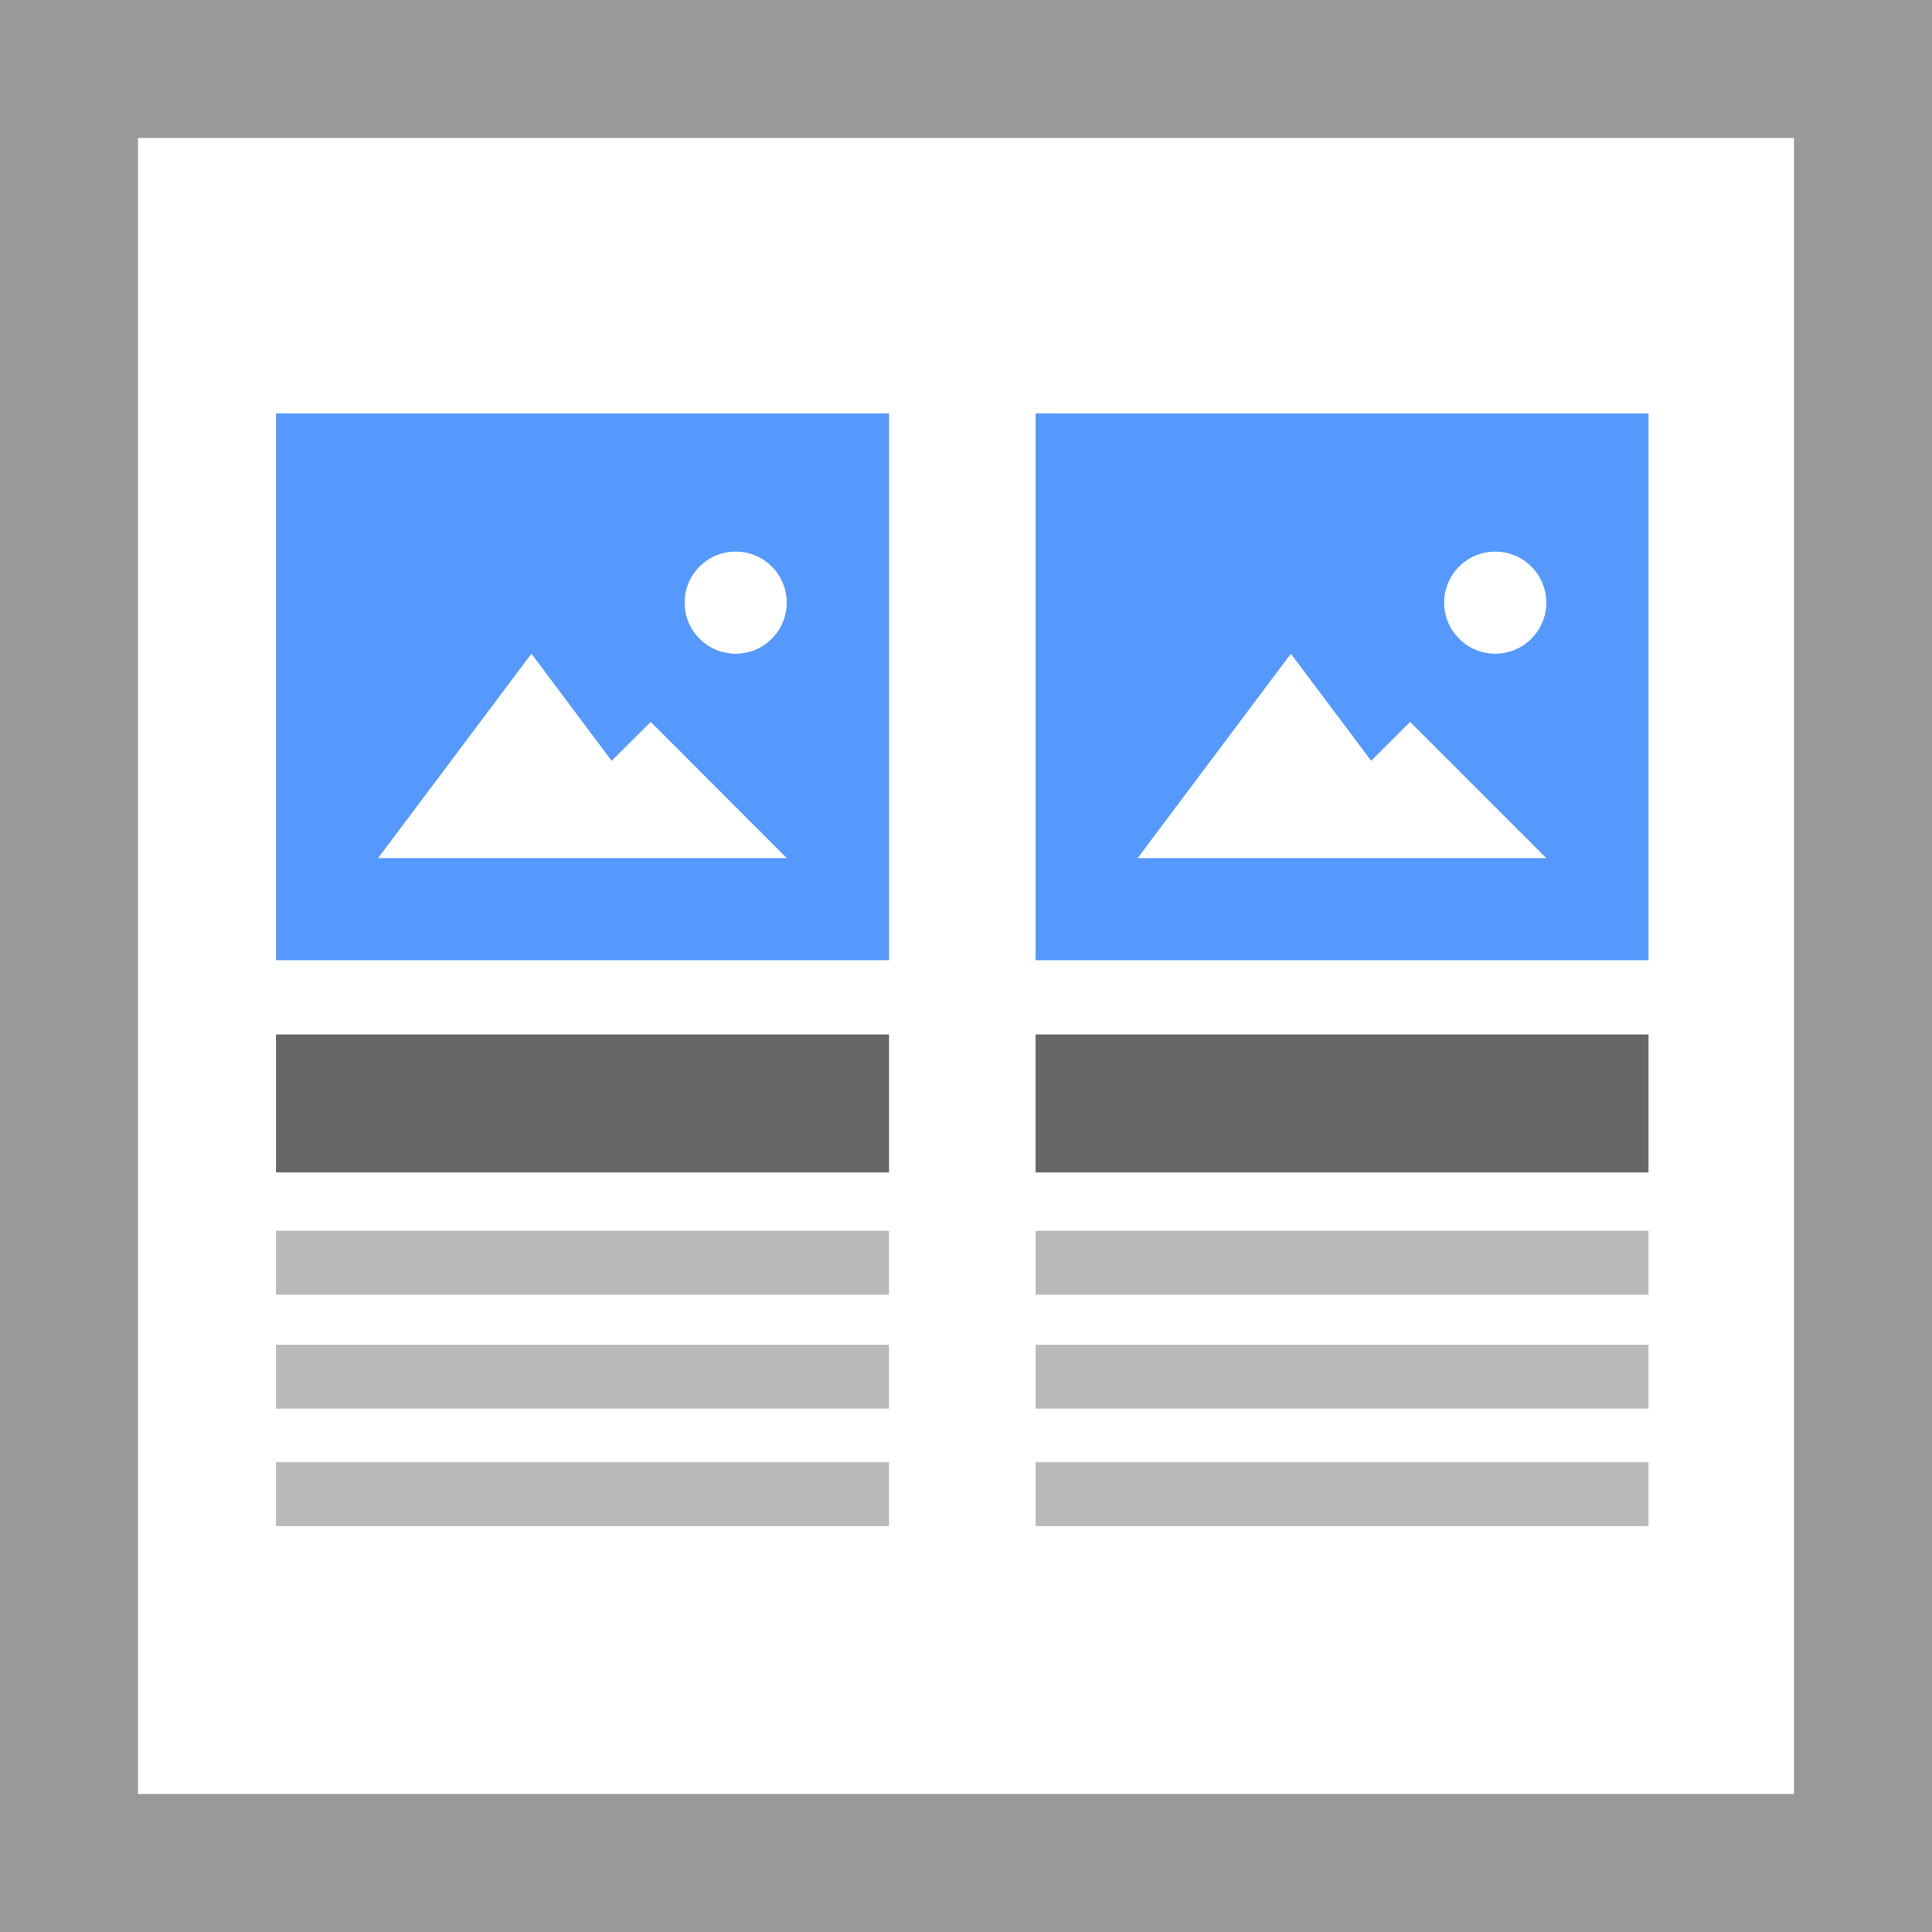 <?xml version="1.0" encoding="UTF-8" standalone="no"?><!DOCTYPE svg PUBLIC "-//W3C//DTD SVG 1.1//EN" "http://www.w3.org/Graphics/SVG/1.1/DTD/svg11.dtd"><svg width="100%" height="100%" viewBox="0 0 14 14" version="1.1" xmlns="http://www.w3.org/2000/svg" xmlns:xlink="http://www.w3.org/1999/xlink" xml:space="preserve" xmlns:serif="http://www.serif.com/" style="fill-rule:evenodd;clip-rule:evenodd;stroke-linejoin:round;stroke-miterlimit:2;"><g id="content-accordion"></g><g id="content-audio"></g><g id="content-beside-text-img-above-center"></g><g id="content-beside-text-img-above-left"></g><g id="content-beside-text-img-above-right"></g><g id="content-beside-text-img-below-center"></g><g id="content-beside-text-img-below-left"></g><g id="content-beside-text-img-below-right"></g><g id="content-beside-text-img-centered-left"></g><g id="content-beside-text-img-centered-right"></g><g id="content-beside-text-img-left"></g><g id="content-beside-text-img-right"></g><g id="content-book"></g><g id="content-briefcase"></g><g id="content-bullets"></g><g id="content-card"></g><g id="content-card-group"></g><g id="content-carousel"></g><g id="content-carousel-header"></g><g id="content-carousel-html"></g><g id="content-carousel-image"></g><g id="content-carousel-item-calltoaction"></g><g id="content-carousel-item-textandimage"></g><g id="content-clock"></g><g id="content-coffee"></g><g id="content-csv"></g><g id="content-dashboard"></g><g id="content-dashboard-empty"></g><g id="content-elements-login"></g><g id="content-elements-mailform"></g><g id="content-elements-searchform"></g><g id="content-form"></g><g id="content-gallery"></g><g id="content-header"></g><g id="content-idea"></g><g id="content-image"></g><g id="content-info"></g><g id="content-inside-text-img-left"></g><g id="content-inside-text-img-right"></g><g id="content-listgroup"></g><g id="content-map"></g><g id="content-marker"></g><g id="content-media"></g><g id="content-menu-abstract"></g><g id="content-menu-card"></g><g id="content-menu-categorized"></g><g id="content-menu-pages"></g><g id="content-menu-recently-updated"></g><g id="content-menu-related"></g><g id="content-menu-section"></g><g id="content-menu-sitemap"></g><g id="content-menu-sitemap-pages"></g><g id="content-menu-thumbnail"></g><g id="content-news"></g><g id="content-panel"></g><g id="content-plugin"></g><g id="content-quote"></g><g id="content-special-div"></g><g id="content-special-html"></g><g id="content-special-indexed_search"></g><g id="content-special-menu"></g><g id="content-special-shortcut"></g><g id="content-special-uploads"></g><g id="content-store"></g><g id="content-tab"></g><g id="content-tab-item"></g><g id="content-table"></g><g id="content-target"></g><g id="content-text"></g><g id="content-text-columns"></g><g id="content-text-teaser"></g><g id="content-textmedia"></g><g id="content-textpic"><rect x="0" y="0" width="14" height="14" style="fill:#fff;fill-rule:nonzero;"/><path d="M0,0l0,14l14,0l0,-14l-14,0Zm1,1l12,0l0,12l-12,0l0,-12Z" style="fill:#999;fill-rule:nonzero;"/><g><rect x="2" y="7.496" width="4.442" height="1" style="fill:#666;fill-rule:nonzero;"/><rect x="2" y="8.919" width="4.442" height="0.463" style="fill:#b9b9b9;fill-rule:nonzero;"/><rect x="2" y="9.744" width="4.442" height="0.463" style="fill:#b9b9b9;fill-rule:nonzero;"/><rect x="2" y="10.596" width="4.442" height="0.463" style="fill:#b9b9b9;fill-rule:nonzero;"/><g><rect x="2" y="2.996" width="4.442" height="3.962" style="fill:#59f;fill-rule:nonzero;"/><path d="M2.74,6.218l1.111,-1.481l0.581,0.776l0.283,-0.282l0.986,0.987l-2.961,-0Z" style="fill:#fff;fill-rule:nonzero;"/><circle cx="5.331" cy="4.367" r="0.37" style="fill:#fff;"/></g></g><g><rect x="7.504" y="7.496" width="4.442" height="1" style="fill:#666;fill-rule:nonzero;"/><g><rect x="7.504" y="2.996" width="4.442" height="3.962" style="fill:#59f;fill-rule:nonzero;"/><path d="M8.244,6.218l1.11,-1.481l0.582,0.776l0.282,-0.282l0.987,0.987l-2.961,-0Z" style="fill:#fff;fill-rule:nonzero;"/><circle cx="10.835" cy="4.367" r="0.37" style="fill:#fff;"/></g><rect x="7.504" y="8.919" width="4.442" height="0.463" style="fill:#b9b9b9;fill-rule:nonzero;"/><rect x="7.504" y="9.744" width="4.442" height="0.463" style="fill:#b9b9b9;fill-rule:nonzero;"/><rect x="7.504" y="10.596" width="4.442" height="0.463" style="fill:#b9b9b9;fill-rule:nonzero;"/></g></g><g id="content-timeline"></g><g id="content-timeline-item"></g><g id="content-widget"></g><g id="content-widget-calltoaction"></g><g id="content-widget-chart"></g><g id="content-widget-chart-bar"></g><g id="content-widget-chart-pie"></g><g id="content-widget-image"></g><g id="content-widget-list"></g><g id="content-widget-number"></g><g id="content-widget-rss"></g><g id="content-widget-table"></g><g id="content-widget-text"></g></svg>